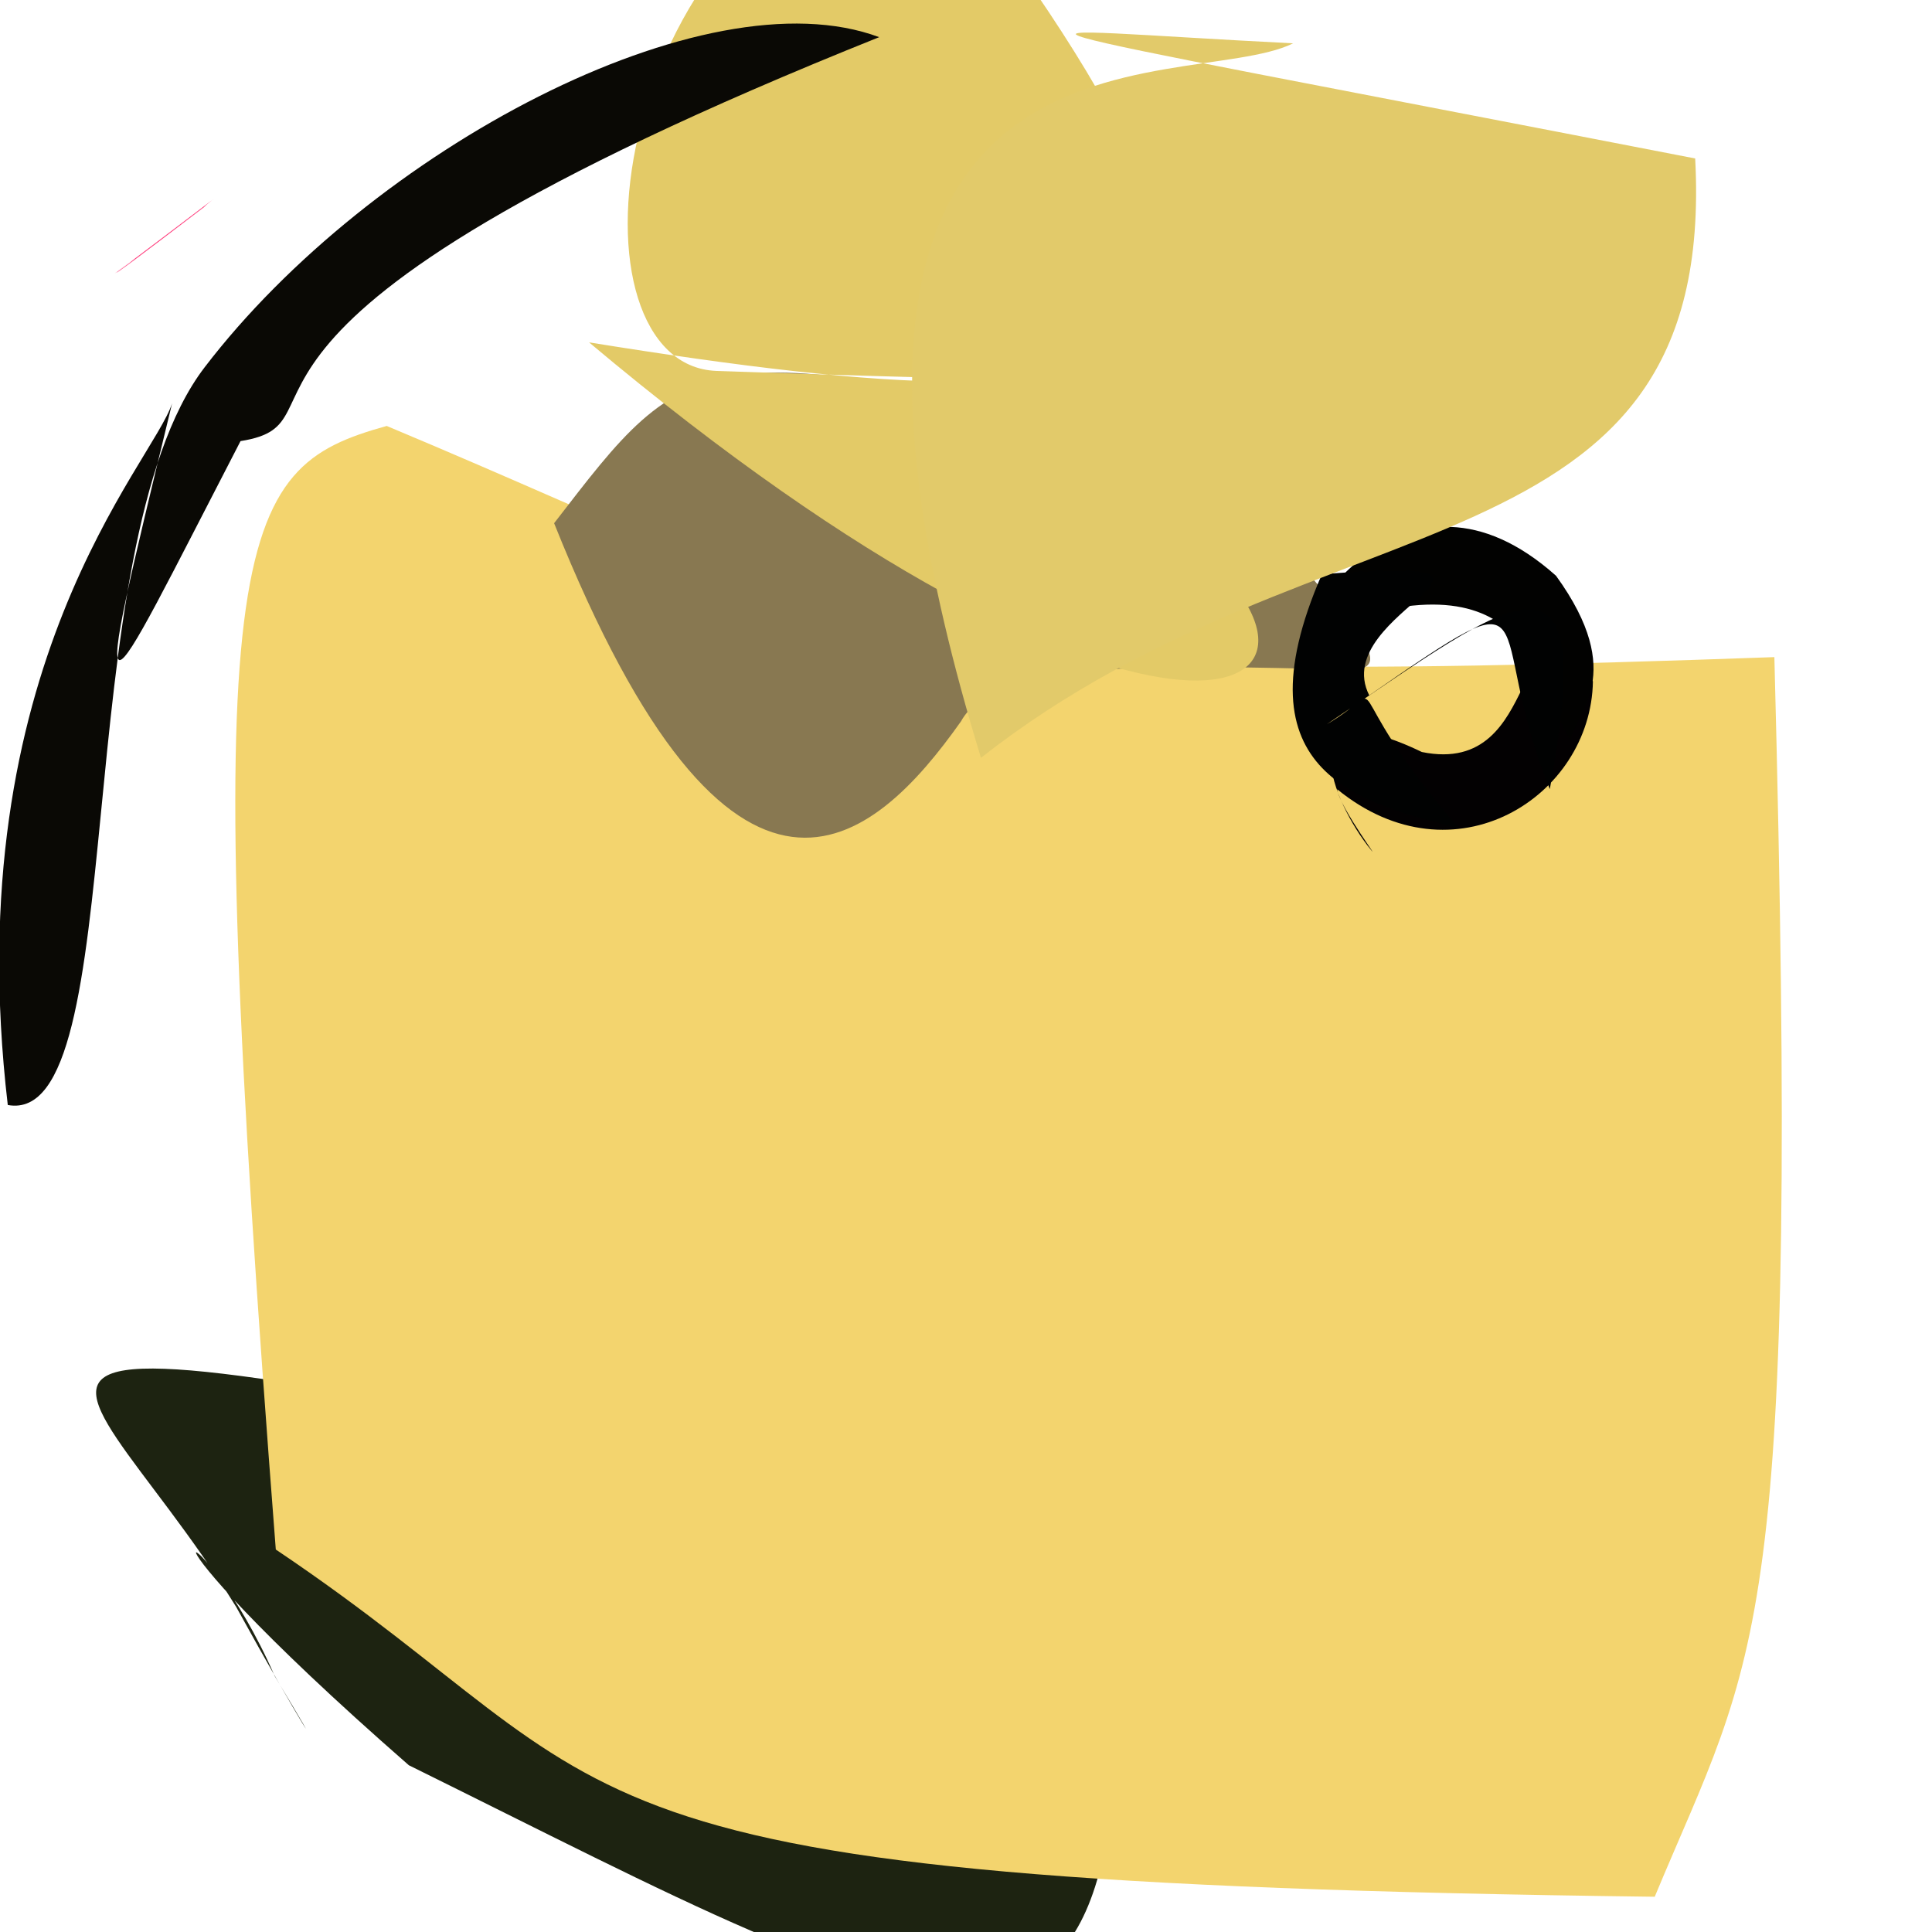 <?xml version="1.0" ?>
<svg height="512" version="1.1" width="512" xmlns="http://www.w3.org/2000/svg">
  <defs/>
  <g>
    <path d="M 55.384 53.639 C 58.158 51.804 55.474 53.393 54.075 54.888 C 36.635 68.25 29.984 73.146 31.048 72.085 C 36.455 68.185 28.066 74.355 35.863 68.506 C 30.747 71.966 20.639 80.087 55.384 53.639" fill="rgb(255, 65, 127)" opacity="1.0" stroke-width="2.0"/>
    <path d="M 293.396 407.589 C 308.53 576.984 249.665 537.605 108.346 467.808 C 25.3 395.22 52.997 398.697 72.798 444.175 C 88.503 470.198 79.841 457.197 62.608 425.885 C 15.011 348.96 -45.045 341.515 293.396 407.589" fill="rgb(29, 35, 17)" opacity="1.0" stroke-width="2.0"/>
    <path d="M 73.089 410.638 C 52.207 140.976 61.687 124.22 102.484 112.881 C 241.517 171.106 229.372 182.788 470.227 174.143 C 477.095 435.516 465.842 437.026 438.518 502.659 C 133.289 498.819 172.093 477.115 73.089 410.638" fill="rgb(243, 212, 110)" opacity="1.0" stroke-width="2.0"/>
    <path d="M 422.139 180.565 C 421.654 211.11 385.321 234.421 354.38 209.164 C 354.978 214.114 367.805 230.96 362.381 224.041 C 351.462 209.647 342.937 182.922 376.81 199.291 C 410.027 206.078 399.47 153.678 422.139 180.565" fill="rgb(3, 1, 2)" opacity="1.0" stroke-width="2.0"/>
    <path d="M 146.845 138.655 C 194.365 257.401 231.429 224.042 254.668 191.171 C 263.575 175.208 300.273 176.036 359.633 177.52 C 370.315 175.451 355.938 163.526 323.404 125.304 C 186.128 83.933 182.325 92.797 146.845 138.655" fill="rgb(136, 120, 81)" opacity="1.0" stroke-width="2.0"/>
    <path d="M 412.367 152.589 C 431.423 178.919 417.419 188.909 416.216 196.211 C 406.728 181.289 406.847 144.028 346.191 168.128 C 343.074 166.935 371.996 116.545 412.367 152.589" fill="rgb(2, 2, 1)" opacity="1.0" stroke-width="2.0"/>
    <path d="M 241.669 -46.407 C 157.92 -18.215 149.322 96.704 189.835 98.296 C 327.199 103.143 290.156 98.393 307.225 106.853 C 269.771 119.259 258.287 116.859 316.018 144.006 C 367.496 187.929 302.337 213.59 156.11 90.731 C 317.188 116.706 357.68 101.943 241.669 -46.407" fill="rgb(227, 202, 103)" opacity="1.0" stroke-width="2.0"/>
    <path d="M 63.742 116.894 C 25.323 191.122 22.83 200.769 45.608 106.88 C 40.574 122.723 -11.589 176.44 2.061 292.836 C 35.262 298.921 17.325 145.433 54.245 97.316 C 98.196 39.851 186.763 -7.404 232.993 9.847 C 38.863 87.598 95.422 111.905 63.742 116.894" fill="rgb(10, 9, 5)" opacity="1.0" stroke-width="2.0"/>
    <path d="M 351.629 191.928 C 370.35 180.981 351.812 178.997 386.647 219.54 C 361.636 212.825 326.95 205.885 350.318 152.18 C 414.835 147.128 351.586 161.928 362.86 184.268 C 412.126 150.166 392.603 164.696 410.722 209.115 C 423.562 138.908 402.023 157.932 351.629 191.928" fill="rgb(1, 2, 2)" opacity="1.0" stroke-width="2.0"/>
    <path d="M 449.24 41.997 C 241.639 1.692 261.412 7.423 342.693 11.484 C 313.636 25.827 197.363 -3.796 259.964 200.828 C 350.712 129.523 455.179 154.249 449.24 41.997" fill="rgb(226, 202, 106)" opacity="1.0" stroke-width="2.0"/>
  </g>
</svg>
